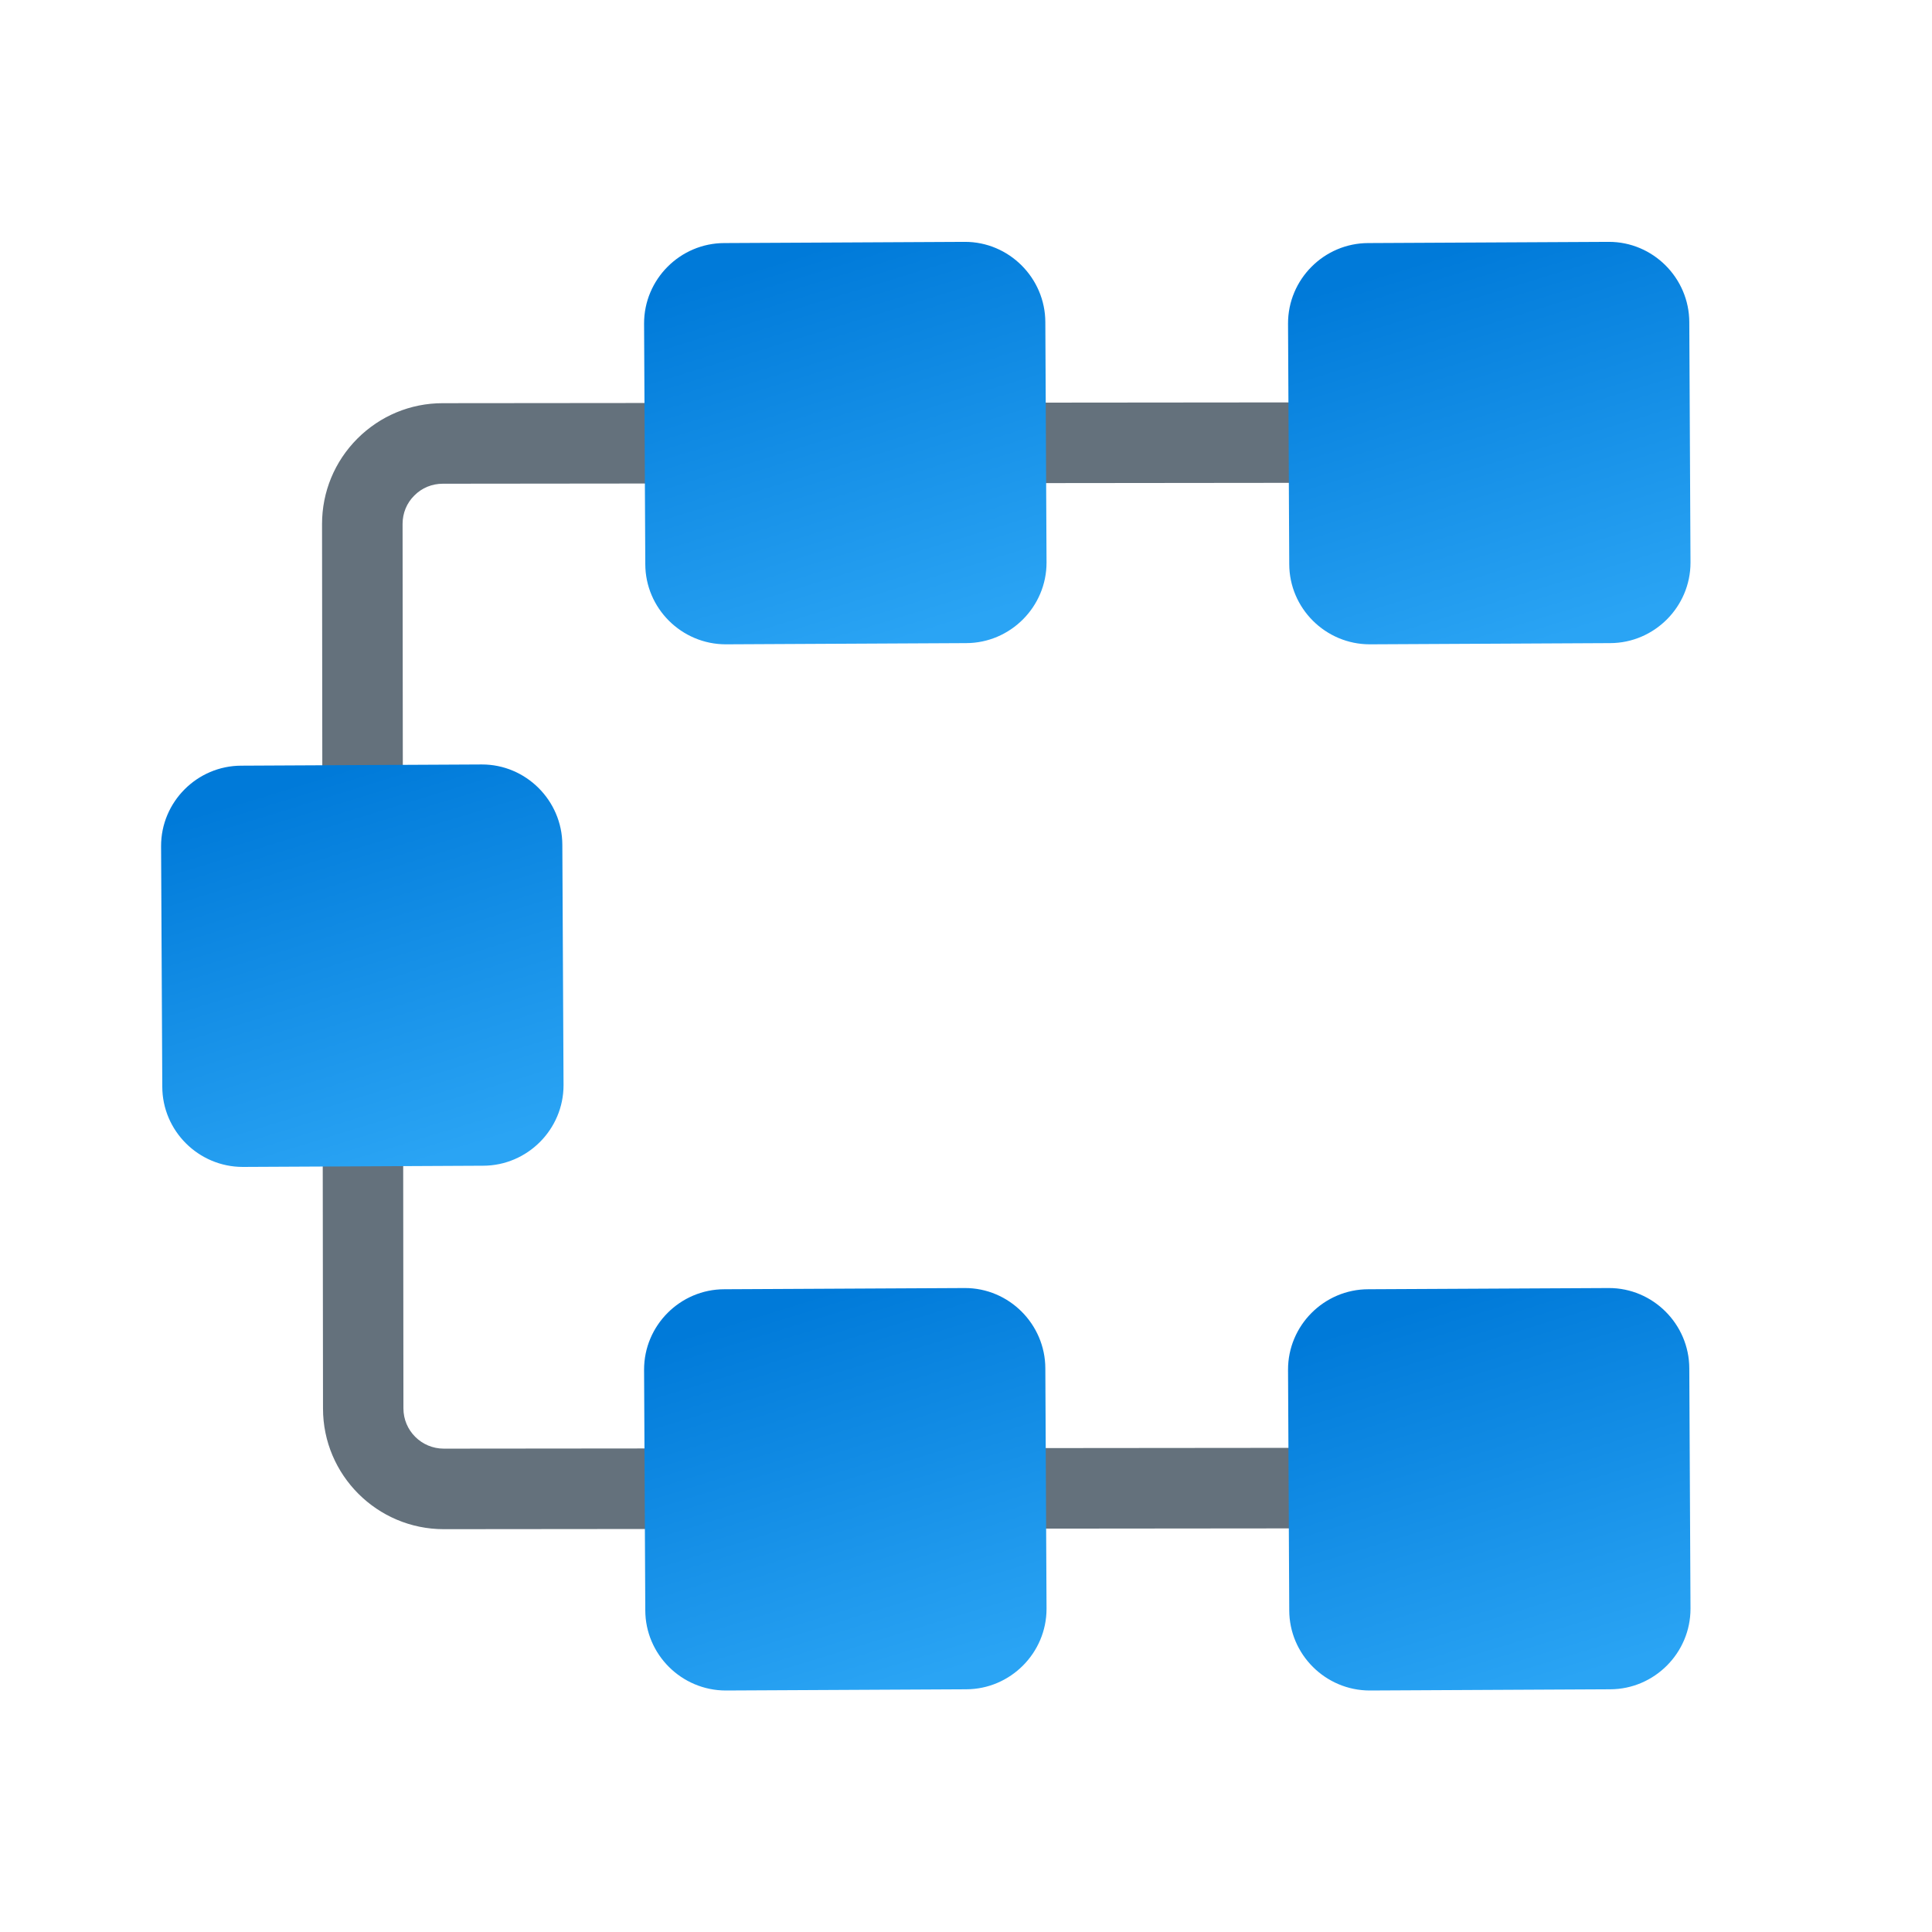 <svg width="16" height="16" viewBox="0 0 16 16" fill="none" xmlns="http://www.w3.org/2000/svg">
<path d="M12.325 3.331C12.509 3.331 12.658 3.48 12.658 3.664C12.658 3.848 12.509 3.997 12.325 3.997L3.667 4.006C3.578 4.006 3.494 4.04 3.431 4.104C3.368 4.166 3.334 4.25 3.334 4.339L3.341 11.664C3.341 11.848 3.491 11.997 3.675 11.997H3.675L12.333 11.989C12.333 11.989 12.333 11.989 12.334 11.989C12.518 11.989 12.667 12.138 12.667 12.322C12.667 12.506 12.518 12.655 12.334 12.656L3.676 12.664C3.675 12.664 3.675 12.664 3.675 12.664C3.124 12.664 2.675 12.216 2.675 11.665L2.667 4.34C2.667 4.073 2.771 3.822 2.959 3.633C3.148 3.444 3.399 3.339 3.666 3.339L12.325 3.331Z" fill="#64717C"/>
<path d="M11.332 10.677L13.323 10.667C13.689 10.666 13.989 10.966 13.99 11.332L14 13.323C14 13.689 13.701 13.989 13.335 13.99L11.344 14C10.977 14 10.677 13.701 10.677 13.335L10.667 11.344C10.666 10.977 10.966 10.677 11.332 10.677Z" fill="url(#paint0_linear_1595_7654)"/>
<path d="M5.999 10.677L7.99 10.667C8.356 10.666 8.656 10.966 8.657 11.332L8.667 13.323C8.667 13.689 8.368 13.989 8.002 13.99L6.011 14C5.644 14 5.344 13.701 5.344 13.335L5.334 11.344C5.333 10.977 5.633 10.677 5.999 10.677Z" fill="url(#paint1_linear_1595_7654)"/>
<path d="M1.999 6.341L3.99 6.331C4.356 6.33 4.656 6.63 4.657 6.996L4.667 8.987C4.667 9.353 4.368 9.653 4.002 9.654L2.011 9.664C1.644 9.664 1.344 9.365 1.344 8.999L1.334 7.008C1.333 6.641 1.633 6.341 1.999 6.341Z" fill="url(#paint2_linear_1595_7654)"/>
<path d="M5.999 2.013L7.99 2.003C8.356 2.002 8.656 2.302 8.657 2.668L8.667 4.659C8.667 5.025 8.368 5.325 8.002 5.326L6.011 5.336C5.644 5.336 5.344 5.037 5.344 4.671L5.334 2.68C5.333 2.313 5.633 2.013 5.999 2.013Z" fill="url(#paint3_linear_1595_7654)"/>
<path d="M11.332 2.013L13.323 2.003C13.689 2.002 13.989 2.302 13.99 2.668L14 4.659C14 5.025 13.701 5.325 13.335 5.326L11.344 5.336C10.977 5.336 10.677 5.037 10.677 4.671L10.667 2.68C10.666 2.313 10.966 2.013 11.332 2.013Z" fill="url(#paint4_linear_1595_7654)"/>
<defs>
<linearGradient id="paint0_linear_1595_7654" x1="12.835" y1="13.965" x2="11.859" y2="10.791" gradientUnits="userSpaceOnUse">
<stop stop-color="#2AA4F4"/>
<stop offset="1" stop-color="#007AD9"/>
</linearGradient>
<linearGradient id="paint1_linear_1595_7654" x1="7.502" y1="13.965" x2="6.526" y2="10.791" gradientUnits="userSpaceOnUse">
<stop stop-color="#2AA4F4"/>
<stop offset="1" stop-color="#007AD9"/>
</linearGradient>
<linearGradient id="paint2_linear_1595_7654" x1="3.502" y1="9.629" x2="2.526" y2="6.456" gradientUnits="userSpaceOnUse">
<stop stop-color="#2AA4F4"/>
<stop offset="1" stop-color="#007AD9"/>
</linearGradient>
<linearGradient id="paint3_linear_1595_7654" x1="7.502" y1="5.301" x2="6.526" y2="2.127" gradientUnits="userSpaceOnUse">
<stop stop-color="#2AA4F4"/>
<stop offset="1" stop-color="#007AD9"/>
</linearGradient>
<linearGradient id="paint4_linear_1595_7654" x1="12.835" y1="5.301" x2="11.859" y2="2.127" gradientUnits="userSpaceOnUse">
<stop stop-color="#2AA4F4"/>
<stop offset="1" stop-color="#007AD9"/>
</linearGradient>
</defs>
</svg>
